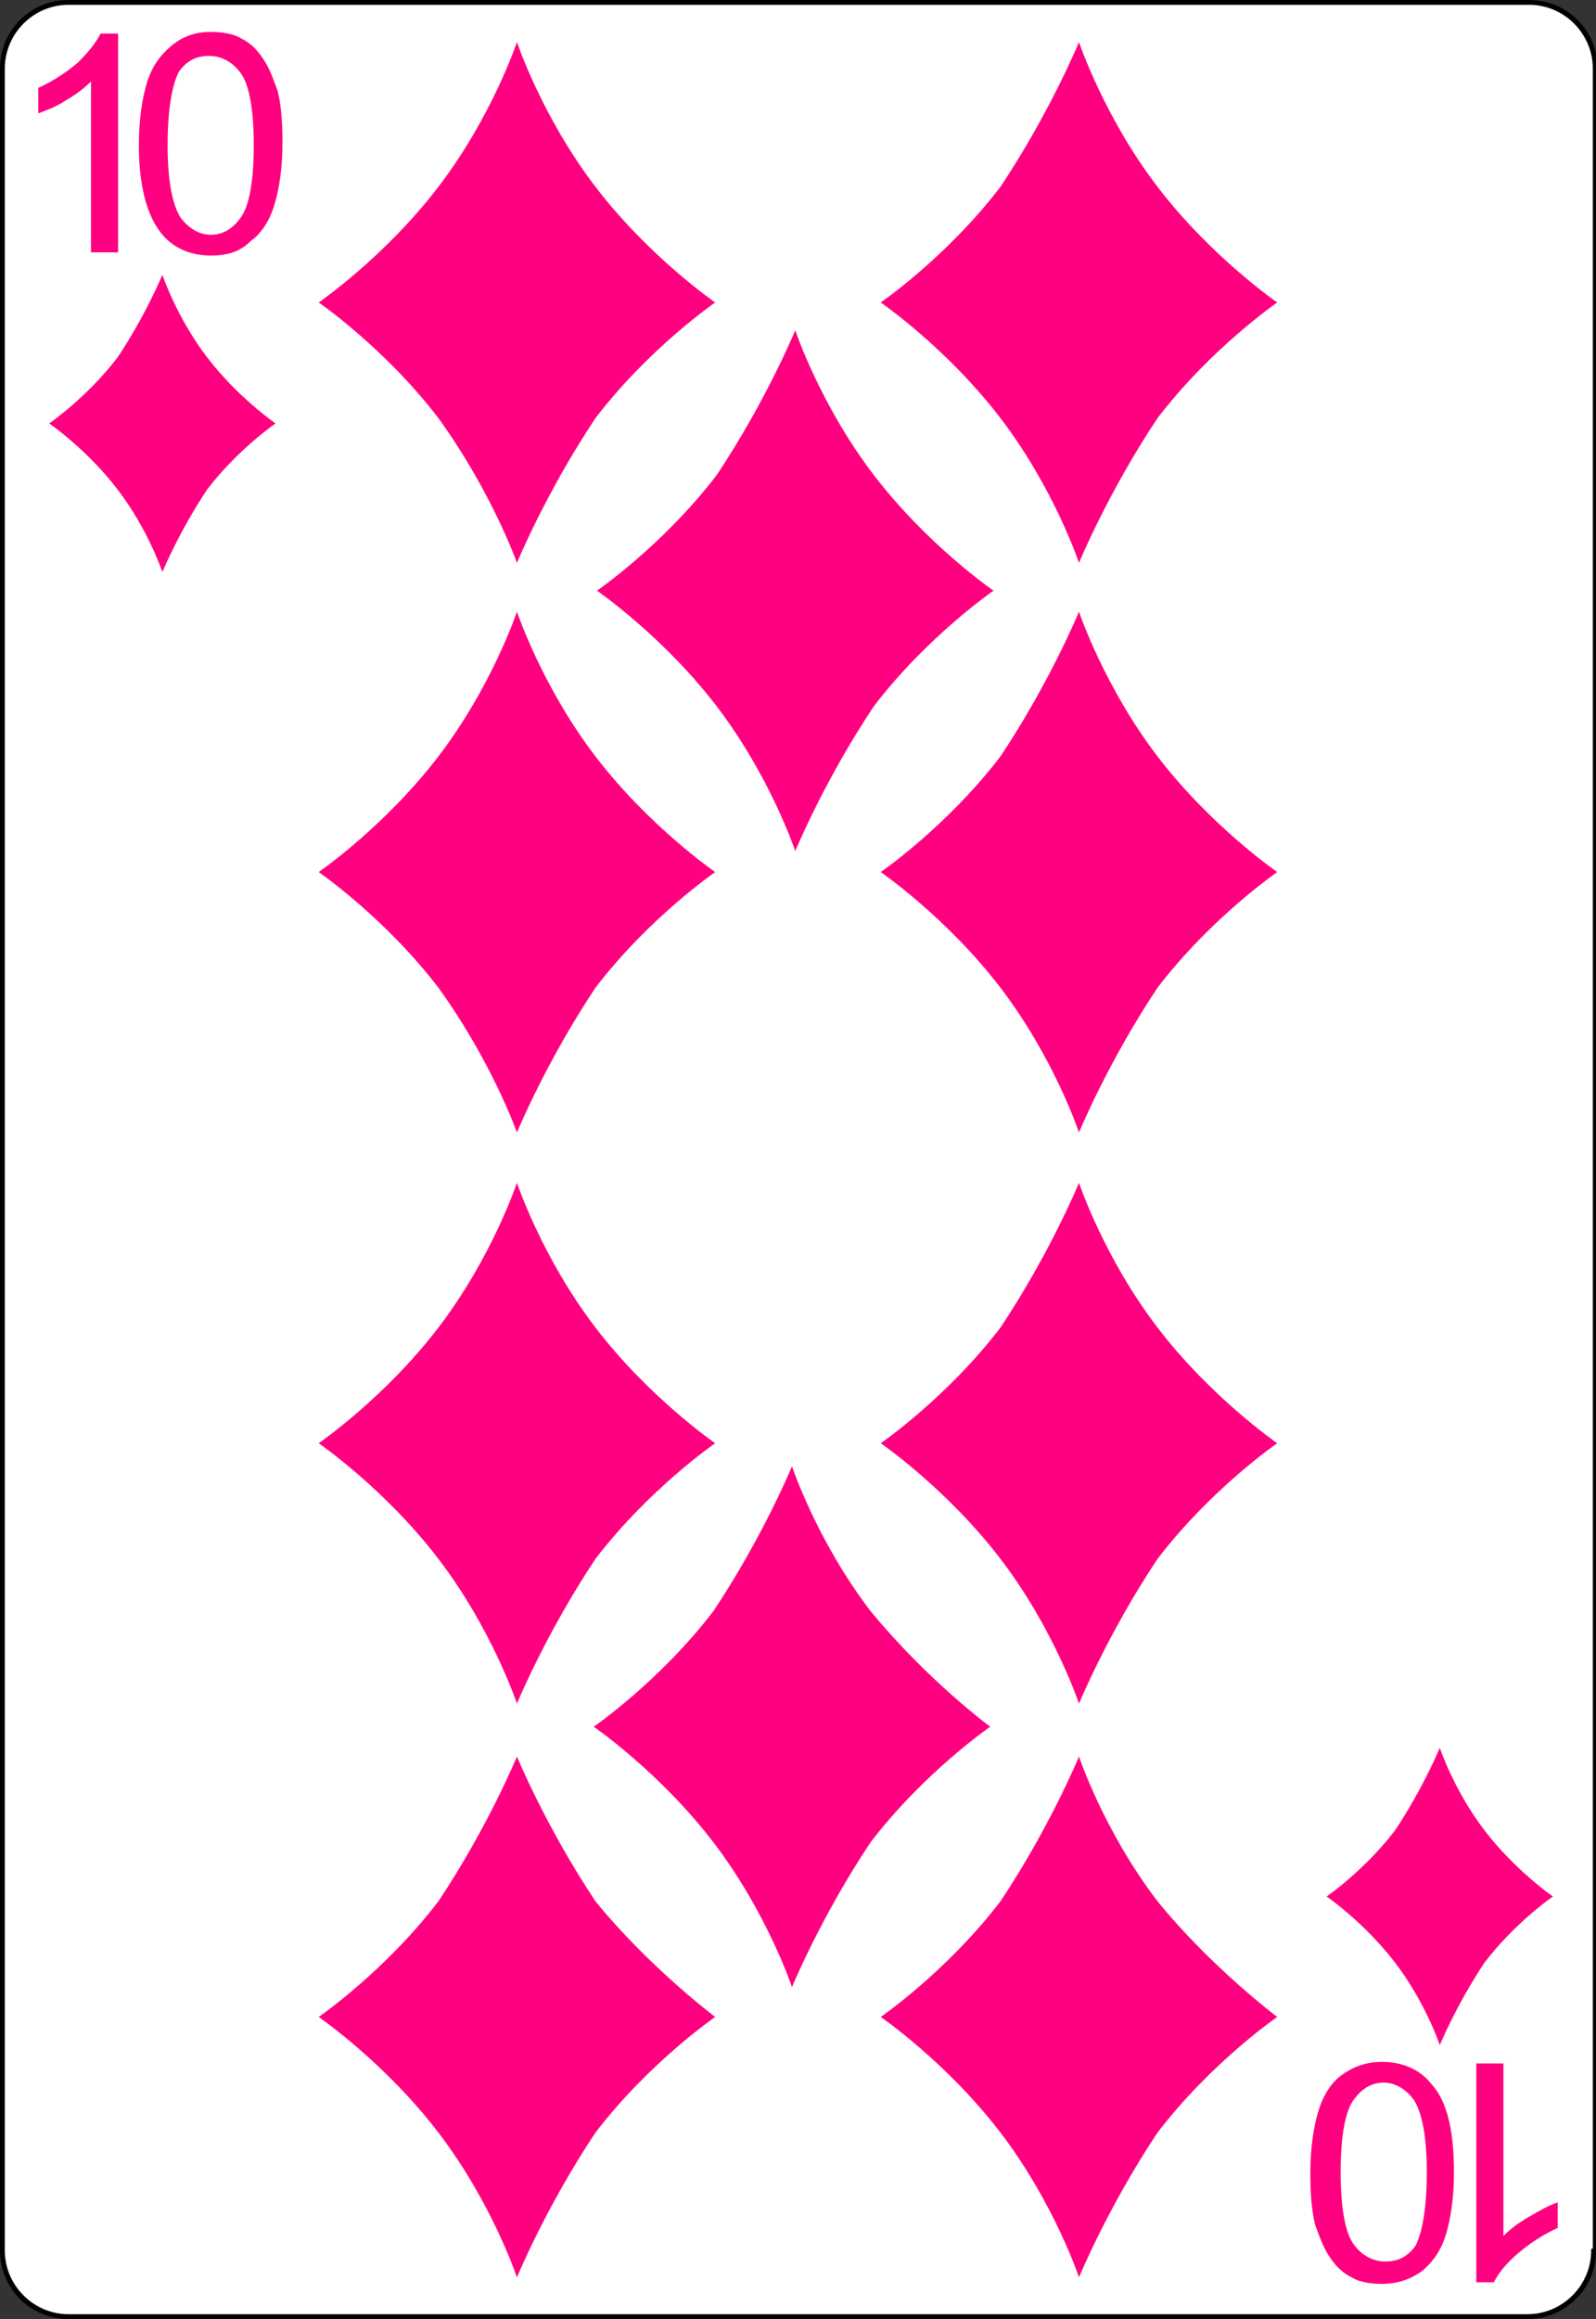 <?xml version="1.0" encoding="utf-8"?>
<!-- Generator: Adobe Illustrator 22.0.0, SVG Export Plug-In . SVG Version: 6.00 Build 0)  -->
<svg version="1.1"
	 id="svg2" inkscape:export-filename="/home/byron/art/cards/final/PNGs/10_of_diamonds.png" inkscape:export-xdpi="215.44792" inkscape:export-ydpi="215.44792" inkscape:version="0.48.0 r9654" sodipodi:docname="10_of_diamonds.svg" xmlns:cc="http://creativecommons.org/ns#" xmlns:dc="http://purl.org/dc/elements/1.1/" xmlns:inkscape="http://www.inkscape.org/namespaces/inkscape" xmlns:rdf="http://www.w3.org/1999/02/22-rdf-syntax-ns#" xmlns:sodipodi="http://sodipodi.sourceforge.net/DTD/sodipodi-0.dtd" xmlns:svg="http://www.w3.org/2000/svg"
	 xmlns="http://www.w3.org/2000/svg" xmlns:xlink="http://www.w3.org/1999/xlink" x="0px" y="0px" viewBox="0 0 100 145.2"
	 style="enable-background:new 0 0 100 145.2;" xml:space="preserve" height="145.2px" width="100px">
<rect x="0" y="0" width="100" height="145.2" fill="#333333" stroke="none"/>
<style type="text/css">
	.st0{fill:#FFFFFF;}
	.st1{enable-background:new    ;}
	.st2{fill:#FF0080;}
</style>
<sodipodi:namedview  bordercolor="#666666" borderopacity="1" gridtolerance="10" guidetolerance="10" id="namedview39" inkscape:current-layer="svg2" inkscape:cx="72.124594" inkscape:cy="147.27218" inkscape:pageopacity="0" inkscape:pageshadow="2" inkscape:window-height="977" inkscape:window-maximized="1" inkscape:window-width="1680" inkscape:window-x="0" inkscape:window-y="25" inkscape:zoom="1.7208768" objecttolerance="10" pagecolor="#ffffff" showgrid="false">
	</sodipodi:namedview>
<g id="Layer_x0020_1">
	<g id="path5">
		<path class="st0" d="M99.8,140.9c0,2.3-1.9,4.1-4.1,4.1H4.3c-2.3,0-4.1-1.9-4.1-4.1V4.3C0.1,2,2,0.1,4.3,0.1h91.5
			c2.3,0,4.1,1.9,4.1,4.1L99.8,140.9L99.8,140.9z"/>
		<path d="M95.7,145.2H4.3c-2.4,0-4.3-1.9-4.3-4.3V4.3C0,1.9,1.9,0,4.3,0h91.5c2.4,0,4.3,1.9,4.3,4.3v136.8H100
			C99.9,143.4,98,145.2,95.7,145.2z M4.3,0.3c-2.2,0-4,1.8-4,4v136.6c0,2.2,1.8,4,4,4h91.4c2.2,0,4-1.8,4-4v-0.1h0.1V4.3
			c0-2.2-1.8-4-4-4H4.3z"/>
	</g>
	<g id="g7">
		<g id="g9">
		</g>
	</g>
	<g id="g15">
	</g>
	<g id="g19">
	</g>
	<g id="g23">
		<g id="g25">
		</g>
	</g>
	<g id="g31">
		<g id="g33">
		</g>
	</g>
</g>
<g class="st1">
	<path class="st2" d="M7.4,15.8H5.7V5.1C5.3,5.5,4.8,5.9,4.1,6.3C3.5,6.7,2.9,6.9,2.4,7.1V5.5c0.9-0.4,1.8-1,2.5-1.6
		C5.5,3.3,6,2.7,6.3,2.1h1.1V15.8z"/>
</g>
<g id="layer1-2-6" transform="matrix(1.477,0,0,1.477,16.968,44.236)">
	<g id="dl-6">
		<path inkscape:connector-curvature="0" sodipodi:nodetypes="ccccccccc" class="st2" d="M-2.7-14.8c-1.3-1.7-1.9-3.5-1.9-3.5
			s-0.7,1.7-1.9,3.5C-7.8-13.1-9.4-12-9.4-12s1.6,1.1,2.9,2.8c1.3,1.7,1.9,3.5,1.9,3.5s0.7-1.7,1.9-3.5c1.3-1.7,2.9-2.8,2.9-2.8
			S-1.4-13.1-2.7-14.8z"/>
	</g>
</g>
<g id="layer1-2-6-4" transform="matrix(1.477,0,0,1.477,150.621,198.503)">
	<g id="dl-6-9">
		<path inkscape:connector-curvature="0" sodipodi:nodetypes="ccccccccc" class="st2" d="M-39-56.8c-1.3-1.7-1.9-3.5-1.9-3.5
			s-0.7,1.7-1.9,3.5c-1.3,1.7-2.9,2.8-2.9,2.8s1.6,1.1,2.9,2.8c1.3,1.7,1.9,3.5,1.9,3.5s0.7-1.7,1.9-3.5c1.3-1.7,2.9-2.8,2.9-2.8
			S-37.7-55.1-39-56.8z"/>
	</g>
</g>
<g id="layer1-2-6-8-8" transform="matrix(2.588,0,0,2.588,54.129,210.915)">
	<g id="dl-6-8-8">
		<path inkscape:connector-curvature="0" sodipodi:nodetypes="ccccccccc" class="st2" d="M-6.5-35.5C-7.7-37.3-8.4-39-8.4-39
			s-0.7,1.7-1.9,3.5c-1.3,1.7-2.9,2.8-2.9,2.8s1.6,1.1,2.9,2.8c1.3,1.7,1.9,3.5,1.9,3.5s0.7-1.7,1.9-3.5c1.3-1.7,2.9-2.8,2.9-2.8
			S-5.2-33.9-6.5-35.5z"/>
	</g>
</g>
<g id="layer1-2-6-8-2-4" transform="matrix(2.588,0,0,2.588,54.129,31.62)">
	<g id="dl-6-8-6-3">
		<path inkscape:connector-curvature="0" sodipodi:nodetypes="ccccccccc" class="st2" d="M-6.5-7.7c-1.3-1.7-1.9-3.5-1.9-3.5
			S-9-9.4-10.3-7.7c-1.3,1.7-2.9,2.8-2.9,2.8s1.6,1.1,2.9,2.8C-9-0.3-8.4,1.4-8.4,1.4s0.7-1.7,1.9-3.5c1.3-1.7,2.9-2.8,2.9-2.8
			S-5.2-6-6.5-7.7z"/>
	</g>
</g>
<g id="layer1-2-6-8-2-8-1" transform="matrix(2.588,0,0,2.588,54.129,151.183)">
	<g id="dl-6-8-6-8-4">
		<path inkscape:connector-curvature="0" sodipodi:nodetypes="ccccccccc" class="st2" d="M-6.5-26.3c-1.3-1.7-1.9-3.5-1.9-3.5
			S-9-28-10.3-26.3c-1.3,1.7-2.9,2.8-2.9,2.8s1.6,1.1,2.9,2.8c1.3,1.7,1.9,3.5,1.9,3.5s0.7-1.7,1.9-3.5c1.3-1.7,2.9-2.8,2.9-2.8
			S-5.2-24.6-6.5-26.3z"/>
	</g>
</g>
<g id="layer1-2-6-8-2-8-1-4" transform="matrix(2.588,0,0,2.588,54.129,91.352)">
	<g id="dl-6-8-6-8-4-9">
		<path inkscape:connector-curvature="0" sodipodi:nodetypes="ccccccccc" class="st2" d="M-6.5-17c-1.3-1.7-1.9-3.5-1.9-3.5
			S-9-18.7-10.3-17c-1.3,1.7-2.9,2.8-2.9,2.8s1.6,1.1,2.9,2.8C-9-9.6-8.4-7.9-8.4-7.9s0.7-1.7,1.9-3.5c1.3-1.7,2.9-2.8,2.9-2.8
			S-5.2-15.3-6.5-17z"/>
	</g>
</g>
<g id="layer1-2-6-8-8-9" transform="matrix(2.588,0,0,2.588,112.896,210.915)">
	<g id="dl-6-8-8-4">
		<path inkscape:connector-curvature="0" sodipodi:nodetypes="ccccccccc" class="st2" d="M-15.6-35.5c-1.3-1.7-1.9-3.5-1.9-3.5
			s-0.7,1.7-1.9,3.5c-1.3,1.7-2.9,2.8-2.9,2.8s1.6,1.1,2.9,2.8c1.3,1.7,1.9,3.5,1.9,3.5s0.7-1.7,1.9-3.5c1.3-1.7,2.9-2.8,2.9-2.8
			S-14.3-33.9-15.6-35.5z"/>
	</g>
</g>
<g id="layer1-2-6-8-2-4-9" transform="matrix(2.588,0,0,2.588,112.896,31.62)">
	<g id="dl-6-8-6-3-0">
		<path inkscape:connector-curvature="0" sodipodi:nodetypes="ccccccccc" class="st2" d="M-15.6-7.7c-1.3-1.7-1.9-3.5-1.9-3.5
			s-0.7,1.7-1.9,3.5c-1.3,1.7-2.9,2.8-2.9,2.8s1.6,1.1,2.9,2.8c1.3,1.7,1.9,3.5,1.9,3.5s0.7-1.7,1.9-3.5c1.3-1.7,2.9-2.8,2.9-2.8
			S-14.3-6-15.6-7.7z"/>
	</g>
</g>
<g id="layer1-2-6-8-2-8-1-9" transform="matrix(2.588,0,0,2.588,112.896,151.183)">
	<g id="dl-6-8-6-8-4-1">
		<path inkscape:connector-curvature="0" sodipodi:nodetypes="ccccccccc" class="st2" d="M-15.6-26.3c-1.3-1.7-1.9-3.5-1.9-3.5
			s-0.7,1.7-1.9,3.5c-1.3,1.7-2.9,2.8-2.9,2.8s1.6,1.1,2.9,2.8c1.3,1.7,1.9,3.5,1.9,3.5s0.7-1.7,1.9-3.5c1.3-1.7,2.9-2.8,2.9-2.8
			S-14.3-24.6-15.6-26.3z"/>
	</g>
</g>
<g id="layer1-2-6-8-2-8-1-4-7" transform="matrix(2.588,0,0,2.588,112.896,91.352)">
	<g id="dl-6-8-6-8-4-9-7">
		<path inkscape:connector-curvature="0" sodipodi:nodetypes="ccccccccc" class="st2" d="M-15.6-17c-1.3-1.7-1.9-3.5-1.9-3.5
			s-0.7,1.7-1.9,3.5c-1.3,1.7-2.9,2.8-2.9,2.8s1.6,1.1,2.9,2.8c1.3,1.7,1.9,3.5,1.9,3.5s0.7-1.7,1.9-3.5c1.3-1.7,2.9-2.8,2.9-2.8
			S-14.3-15.3-15.6-17z"/>
	</g>
</g>
<g id="layer1-2-6-8-2-4-8" transform="matrix(2.588,0,0,2.588,83.213,61.829)">
	<g id="dl-6-8-6-3-5">
		<path inkscape:connector-curvature="0" sodipodi:nodetypes="ccccccccc" class="st2" d="M-11-12.4c-1.3-1.7-1.9-3.5-1.9-3.5
			s-0.7,1.7-1.9,3.5c-1.3,1.7-2.9,2.8-2.9,2.8s1.6,1.1,2.9,2.8c1.3,1.7,1.9,3.5,1.9,3.5S-12.2-5-11-6.8c1.3-1.7,2.9-2.8,2.9-2.8
			S-9.7-10.7-11-12.4z"/>
	</g>
</g>
<g id="layer1-2-6-8-2-4-8-8" transform="matrix(2.588,0,0,2.588,83.008,180.838)">
	<g id="dl-6-8-6-3-5-8">
		<path inkscape:connector-curvature="0" sodipodi:nodetypes="ccccccccc" class="st2" d="M-11-30.9c-1.3-1.7-1.9-3.5-1.9-3.5
			s-0.7,1.7-1.9,3.5c-1.3,1.7-2.9,2.8-2.9,2.8s1.6,1.1,2.9,2.8c1.3,1.7,1.9,3.5,1.9,3.5s0.7-1.7,1.9-3.5c1.3-1.7,2.9-2.8,2.9-2.8
			S-9.6-29.2-11-30.9z"/>
	</g>
</g>
<g class="st1">
	<path class="st2" d="M8.7,9.1c0-1.6,0.2-2.9,0.5-3.9c0.3-1,0.8-1.7,1.5-2.3C11.4,2.3,12.2,2,13.2,2c0.7,0,1.4,0.1,1.9,0.4
		c0.6,0.3,1,0.7,1.4,1.3c0.4,0.6,0.6,1.2,0.9,2c0.2,0.8,0.3,1.9,0.3,3.2c0,1.6-0.2,2.9-0.5,3.9c-0.3,1-0.8,1.8-1.5,2.3
		C15,15.8,14.2,16,13.2,16c-1.3,0-2.4-0.5-3.1-1.4C9.2,13.5,8.7,11.6,8.7,9.1z M10.5,9.1c0,2.2,0.3,3.7,0.8,4.5
		c0.5,0.7,1.2,1.1,1.9,1.1c0.8,0,1.4-0.4,1.9-1.1c0.5-0.7,0.8-2.2,0.8-4.5c0-2.3-0.3-3.8-0.8-4.5c-0.5-0.7-1.2-1.1-2-1.1
		c-0.8,0-1.4,0.3-1.9,1C10.8,5.3,10.5,6.8,10.5,9.1z"/>
</g>
<g class="st1">
	<path class="st2" d="M92.5,129.2h1.7V140c0.4-0.4,0.9-0.8,1.6-1.2c0.7-0.4,1.2-0.7,1.8-0.9v1.6c-0.9,0.4-1.8,1-2.5,1.6
		c-0.7,0.6-1.2,1.2-1.5,1.8h-1.1V129.2z"/>
</g>
<g class="st1">
	<path class="st2" d="M91.1,136c0,1.6-0.2,2.9-0.5,3.9c-0.3,1-0.8,1.7-1.5,2.3c-0.7,0.5-1.5,0.8-2.5,0.8c-0.7,0-1.4-0.1-1.9-0.4
		c-0.6-0.3-1-0.7-1.4-1.3c-0.4-0.6-0.6-1.2-0.9-2c-0.2-0.8-0.3-1.9-0.3-3.2c0-1.6,0.2-2.9,0.5-3.9c0.3-1,0.8-1.8,1.5-2.3
		c0.7-0.5,1.5-0.8,2.5-0.8c1.3,0,2.4,0.5,3.1,1.4C90.7,131.6,91.1,133.5,91.1,136z M89.4,136c0-2.2-0.3-3.7-0.8-4.5
		c-0.5-0.7-1.2-1.1-1.9-1.1c-0.8,0-1.4,0.4-1.9,1.1c-0.5,0.7-0.8,2.2-0.8,4.5c0,2.3,0.3,3.8,0.8,4.5c0.5,0.7,1.2,1.1,2,1.1
		c0.8,0,1.4-0.3,1.9-1C89.1,139.8,89.4,138.3,89.4,136z"/>
</g>
</svg>
